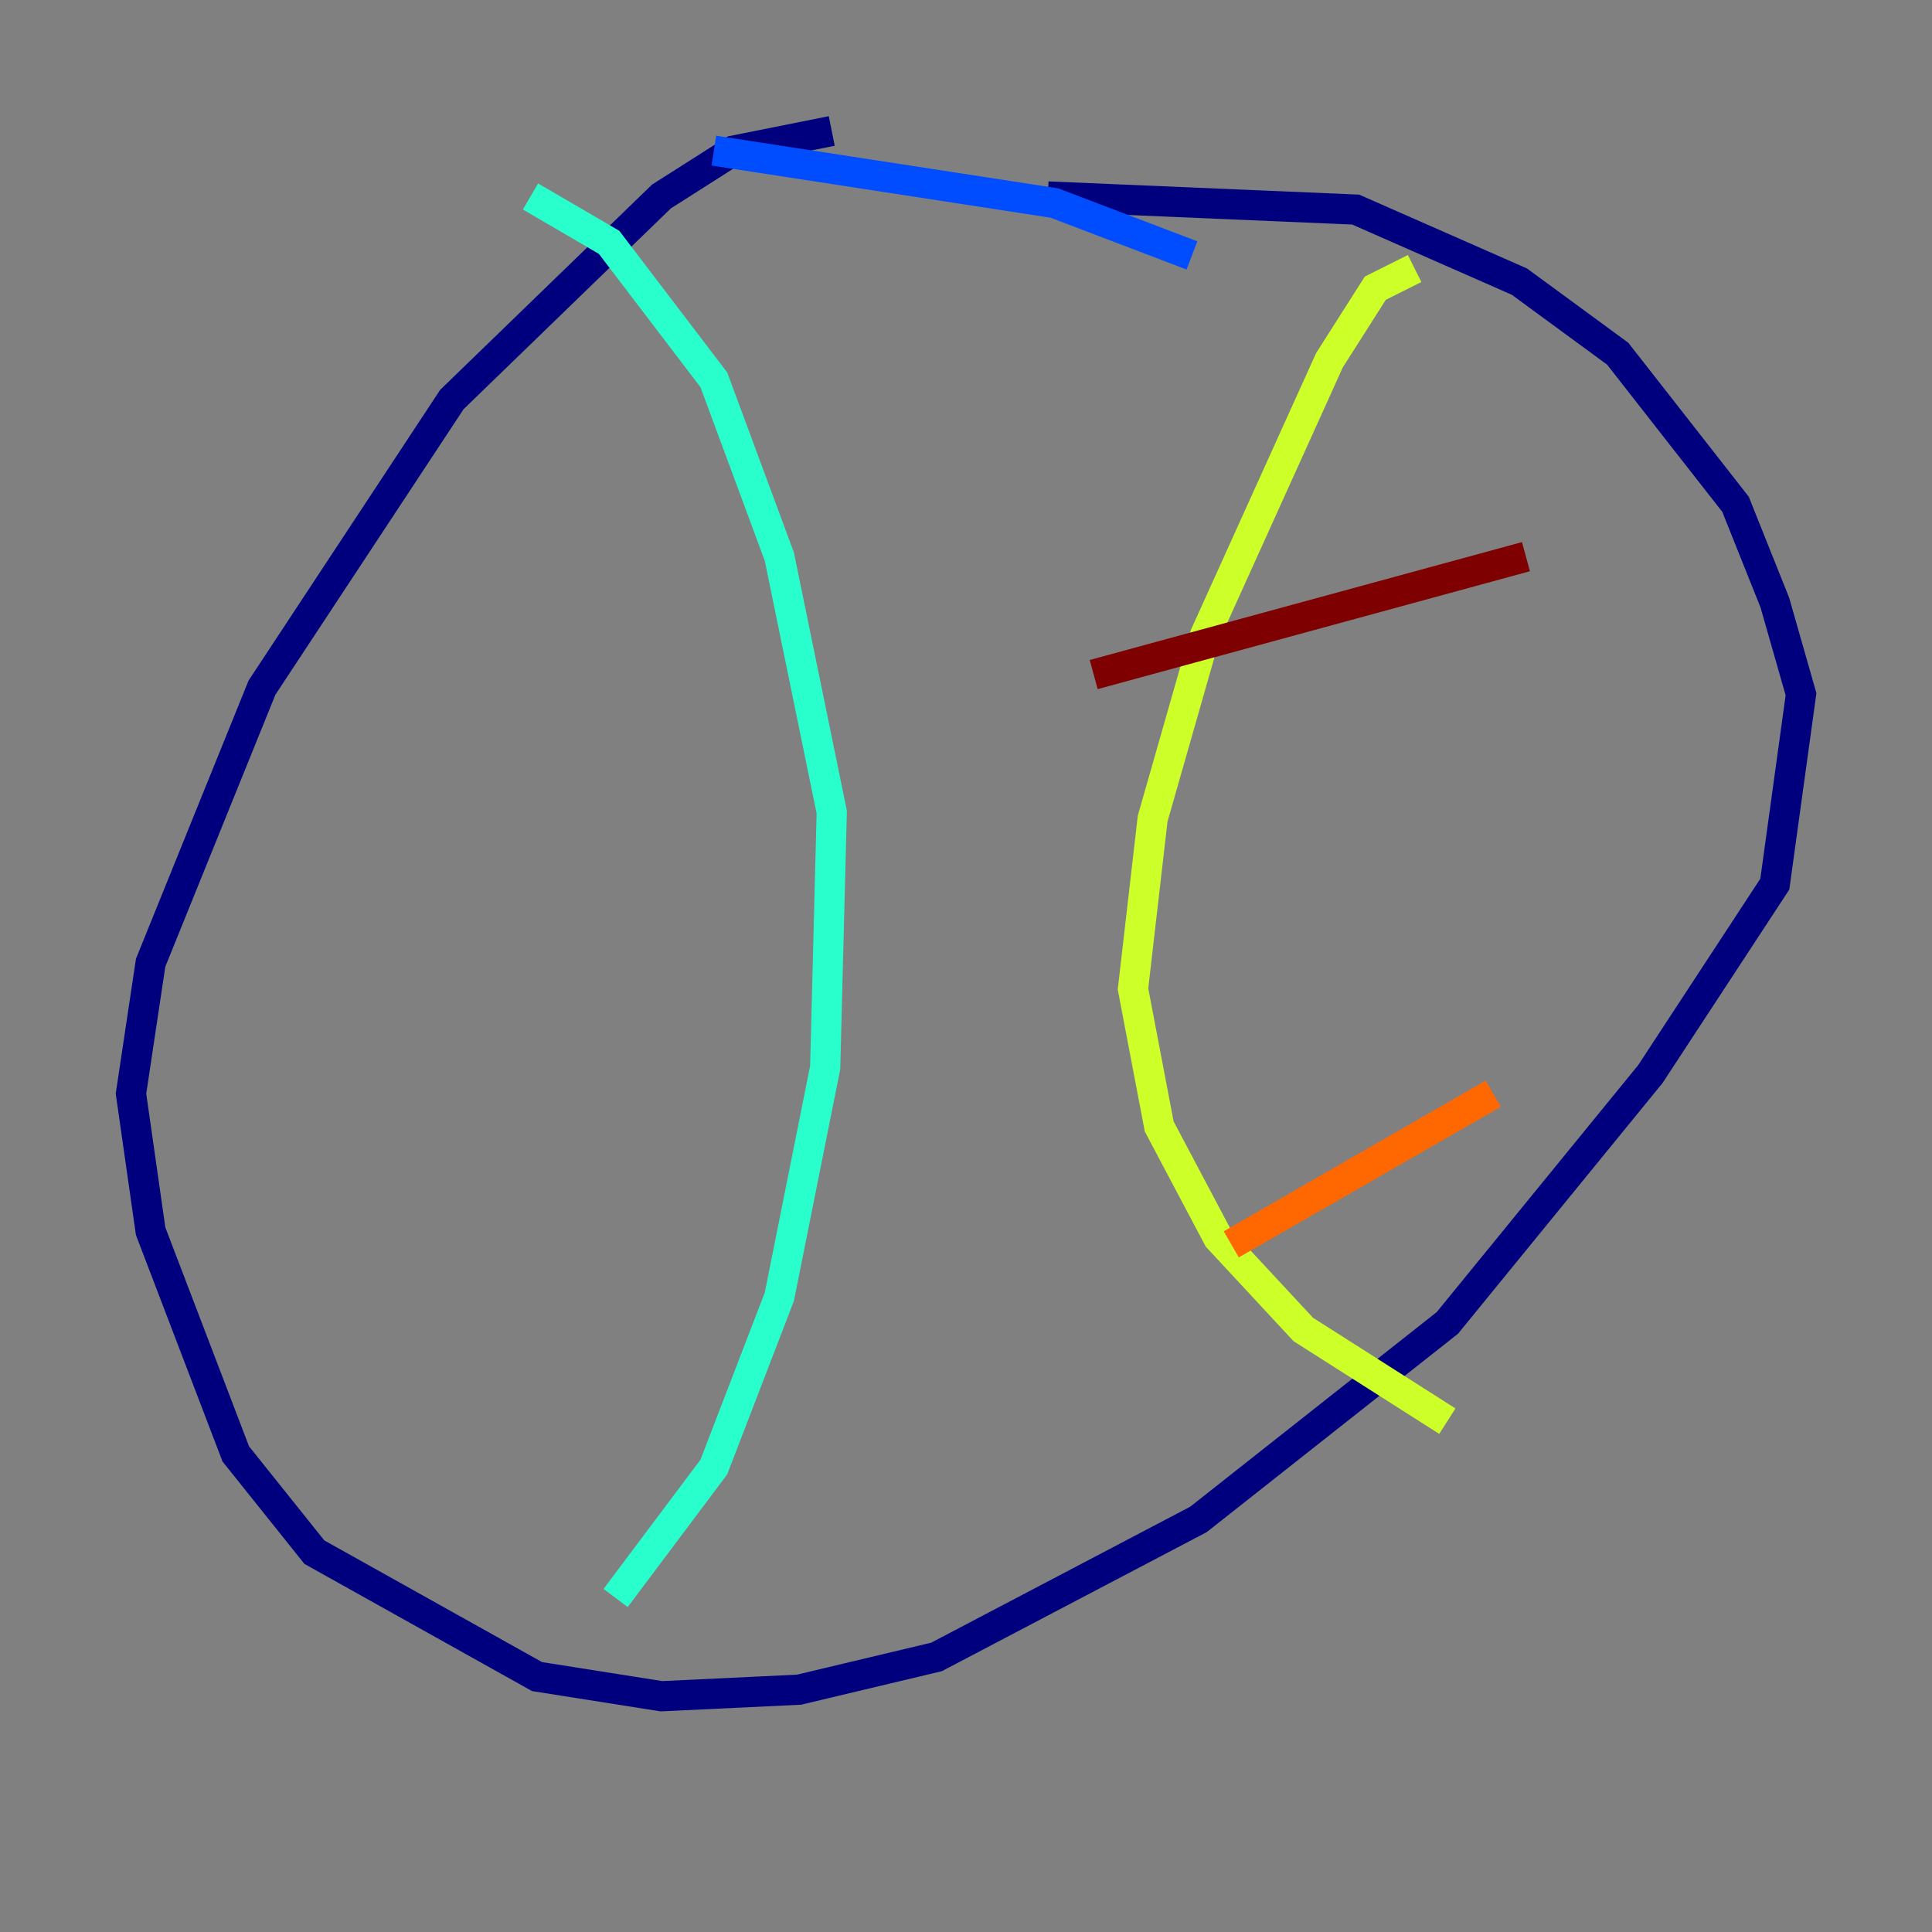<?xml version="1.0" encoding="utf-8" ?>
<svg baseProfile="tiny" height="128" version="1.2" viewBox="0,0,128,128" width="128" xmlns="http://www.w3.org/2000/svg" xmlns:ev="http://www.w3.org/2001/xml-events" xmlns:xlink="http://www.w3.org/1999/xlink"><rect x="0" y="0" width="128" height="128" fill="#808080" stroke="none"/><defs /><polyline fill="none" points="55.105,8.678 48.597,9.98 43.824,13.017 29.939,26.468 17.356,45.559 9.98,63.783 8.678,72.461 9.98,81.573 15.62,96.325 20.827,102.834 35.58,111.078 43.824,112.38 52.936,111.946 62.047,109.776 79.403,100.664 95.891,87.647 109.342,71.159 117.586,58.576 119.322,45.993 117.586,39.919 114.983,33.41 107.173,23.43 100.664,18.658 89.817,13.885 69.424,13.017" stroke="#00007f" stroke-width="2" /><polyline fill="none" points="47.295,9.98 69.858,13.451 78.969,16.922" stroke="#004cff" stroke-width="2" /><polyline fill="none" points="35.146,13.017 40.352,16.054 47.295,25.166 51.634,36.881 55.105,53.803 54.671,70.725 51.634,85.912 47.295,97.193 40.786,105.871" stroke="#29ffcd" stroke-width="2" /><polyline fill="none" points="93.722,17.79 91.119,19.091 88.081,23.864 79.837,42.088 76.366,54.237 75.064,65.519 76.8,74.63 80.705,82.007 86.346,88.081 95.891,94.156" stroke="#cdff29" stroke-width="2" /><polyline fill="none" points="81.573,82.441 98.929,72.461" stroke="#ff6700" stroke-width="2" /><polyline fill="none" points="72.461,44.691 101.098,36.881" stroke="#7f0000" stroke-width="2" /></svg>